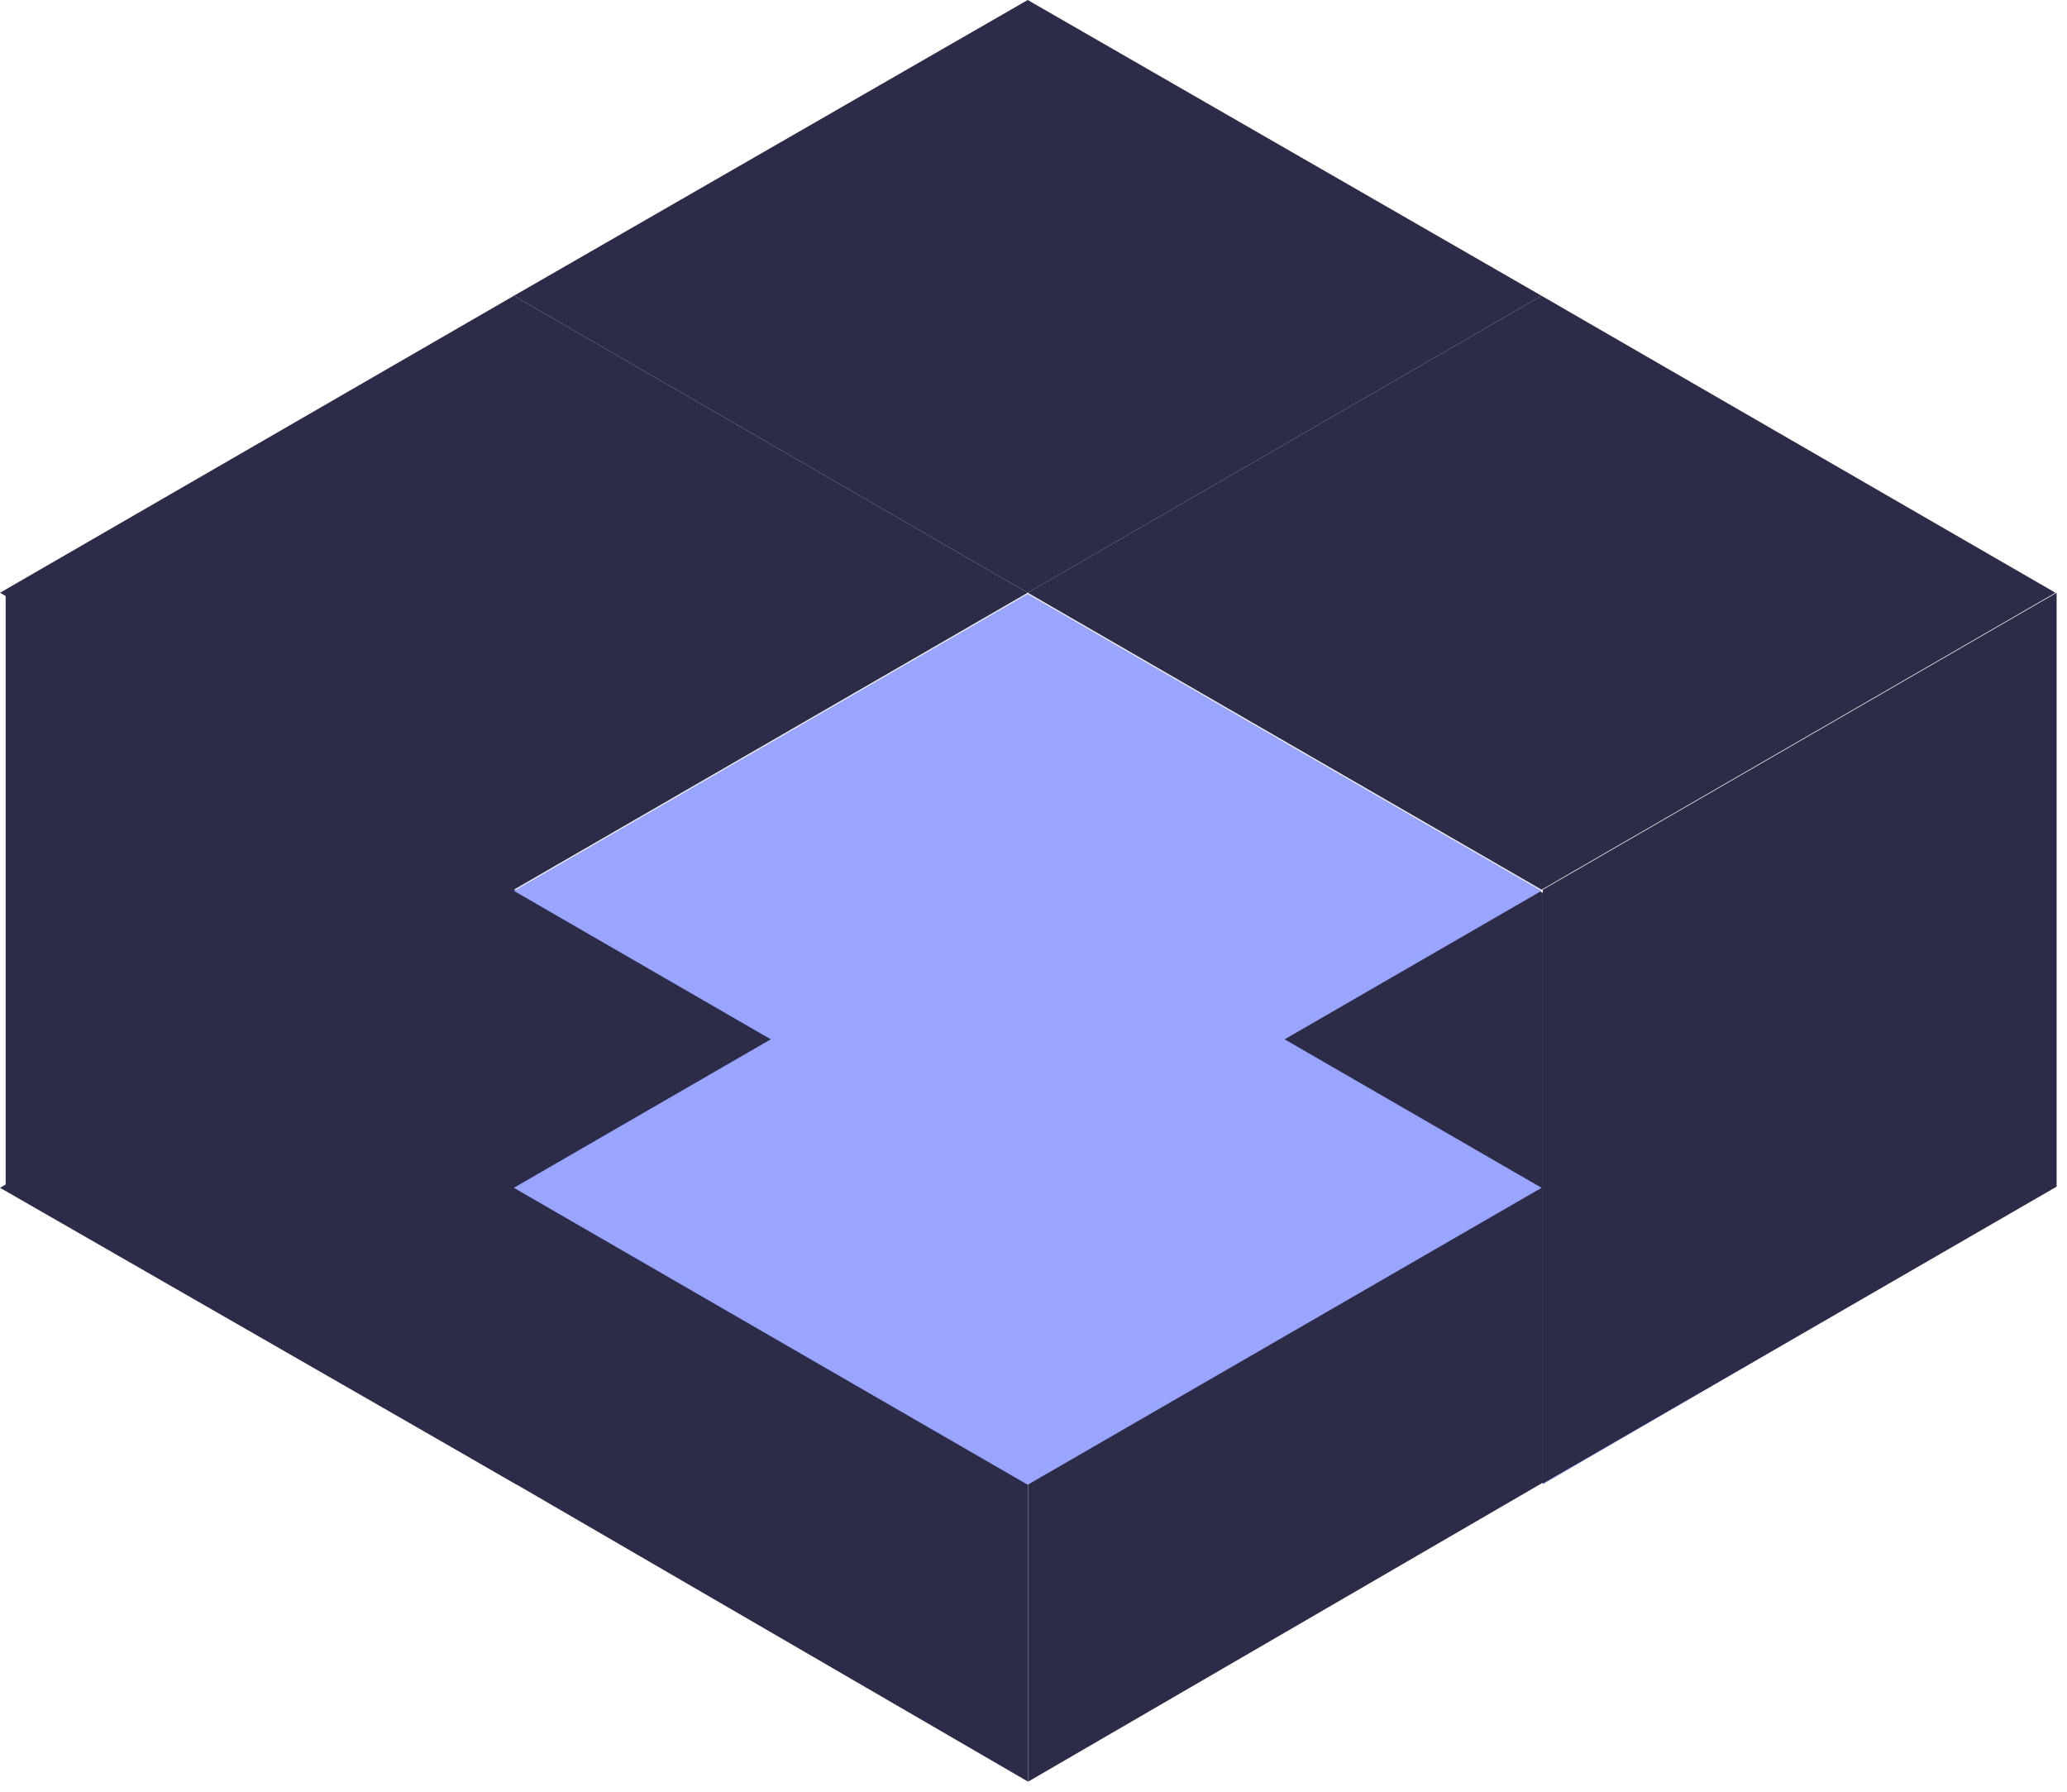 <svg width="90" height="78" viewBox="0 0 90 78" fill="none" xmlns="http://www.w3.org/2000/svg">
<path d="M67.023 38.781L89.034 51.708L67.023 64.635L44.765 77.562V51.708L67.023 38.781Z" fill="#2C2C48"/>
<path d="M22.506 38.781L0 51.708L22.506 64.635L44.764 77.562V51.708L22.506 38.781Z" fill="#2C2C48"/>
<path d="M0.247 25.854V51.708L22.506 64.635V38.781L0.247 25.854Z" fill="#2C2C48"/>
<path d="M89.281 26.075V51.773L67.174 64.622V38.924L89.281 26.075Z" fill="#99A5FF"/>
<path d="M89.548 25.805V51.659L67.174 64.586V38.732L89.548 25.805Z" fill="#2C2C48"/>
<path d="M44.748 25.805L22.374 38.732L0 25.805L22.374 12.877L44.748 25.805Z" fill="#2C2C48"/>
<path d="M67.122 12.877L44.748 25.805L22.374 12.877L44.748 0L67.122 12.877Z" fill="#2C2C48"/>
<path d="M67.122 51.709L44.748 64.636L22.374 51.709L44.748 38.781L67.122 51.709Z" fill="#99A5FF"/>
<path d="M67.122 38.781L44.748 51.709L22.374 38.781L44.748 25.854L67.122 38.781Z" fill="#99A5FF"/>
<path d="M89.496 25.804L67.122 38.732L44.748 25.804L67.122 12.877L89.496 25.804Z" fill="#2C2C48"/>
</svg>

